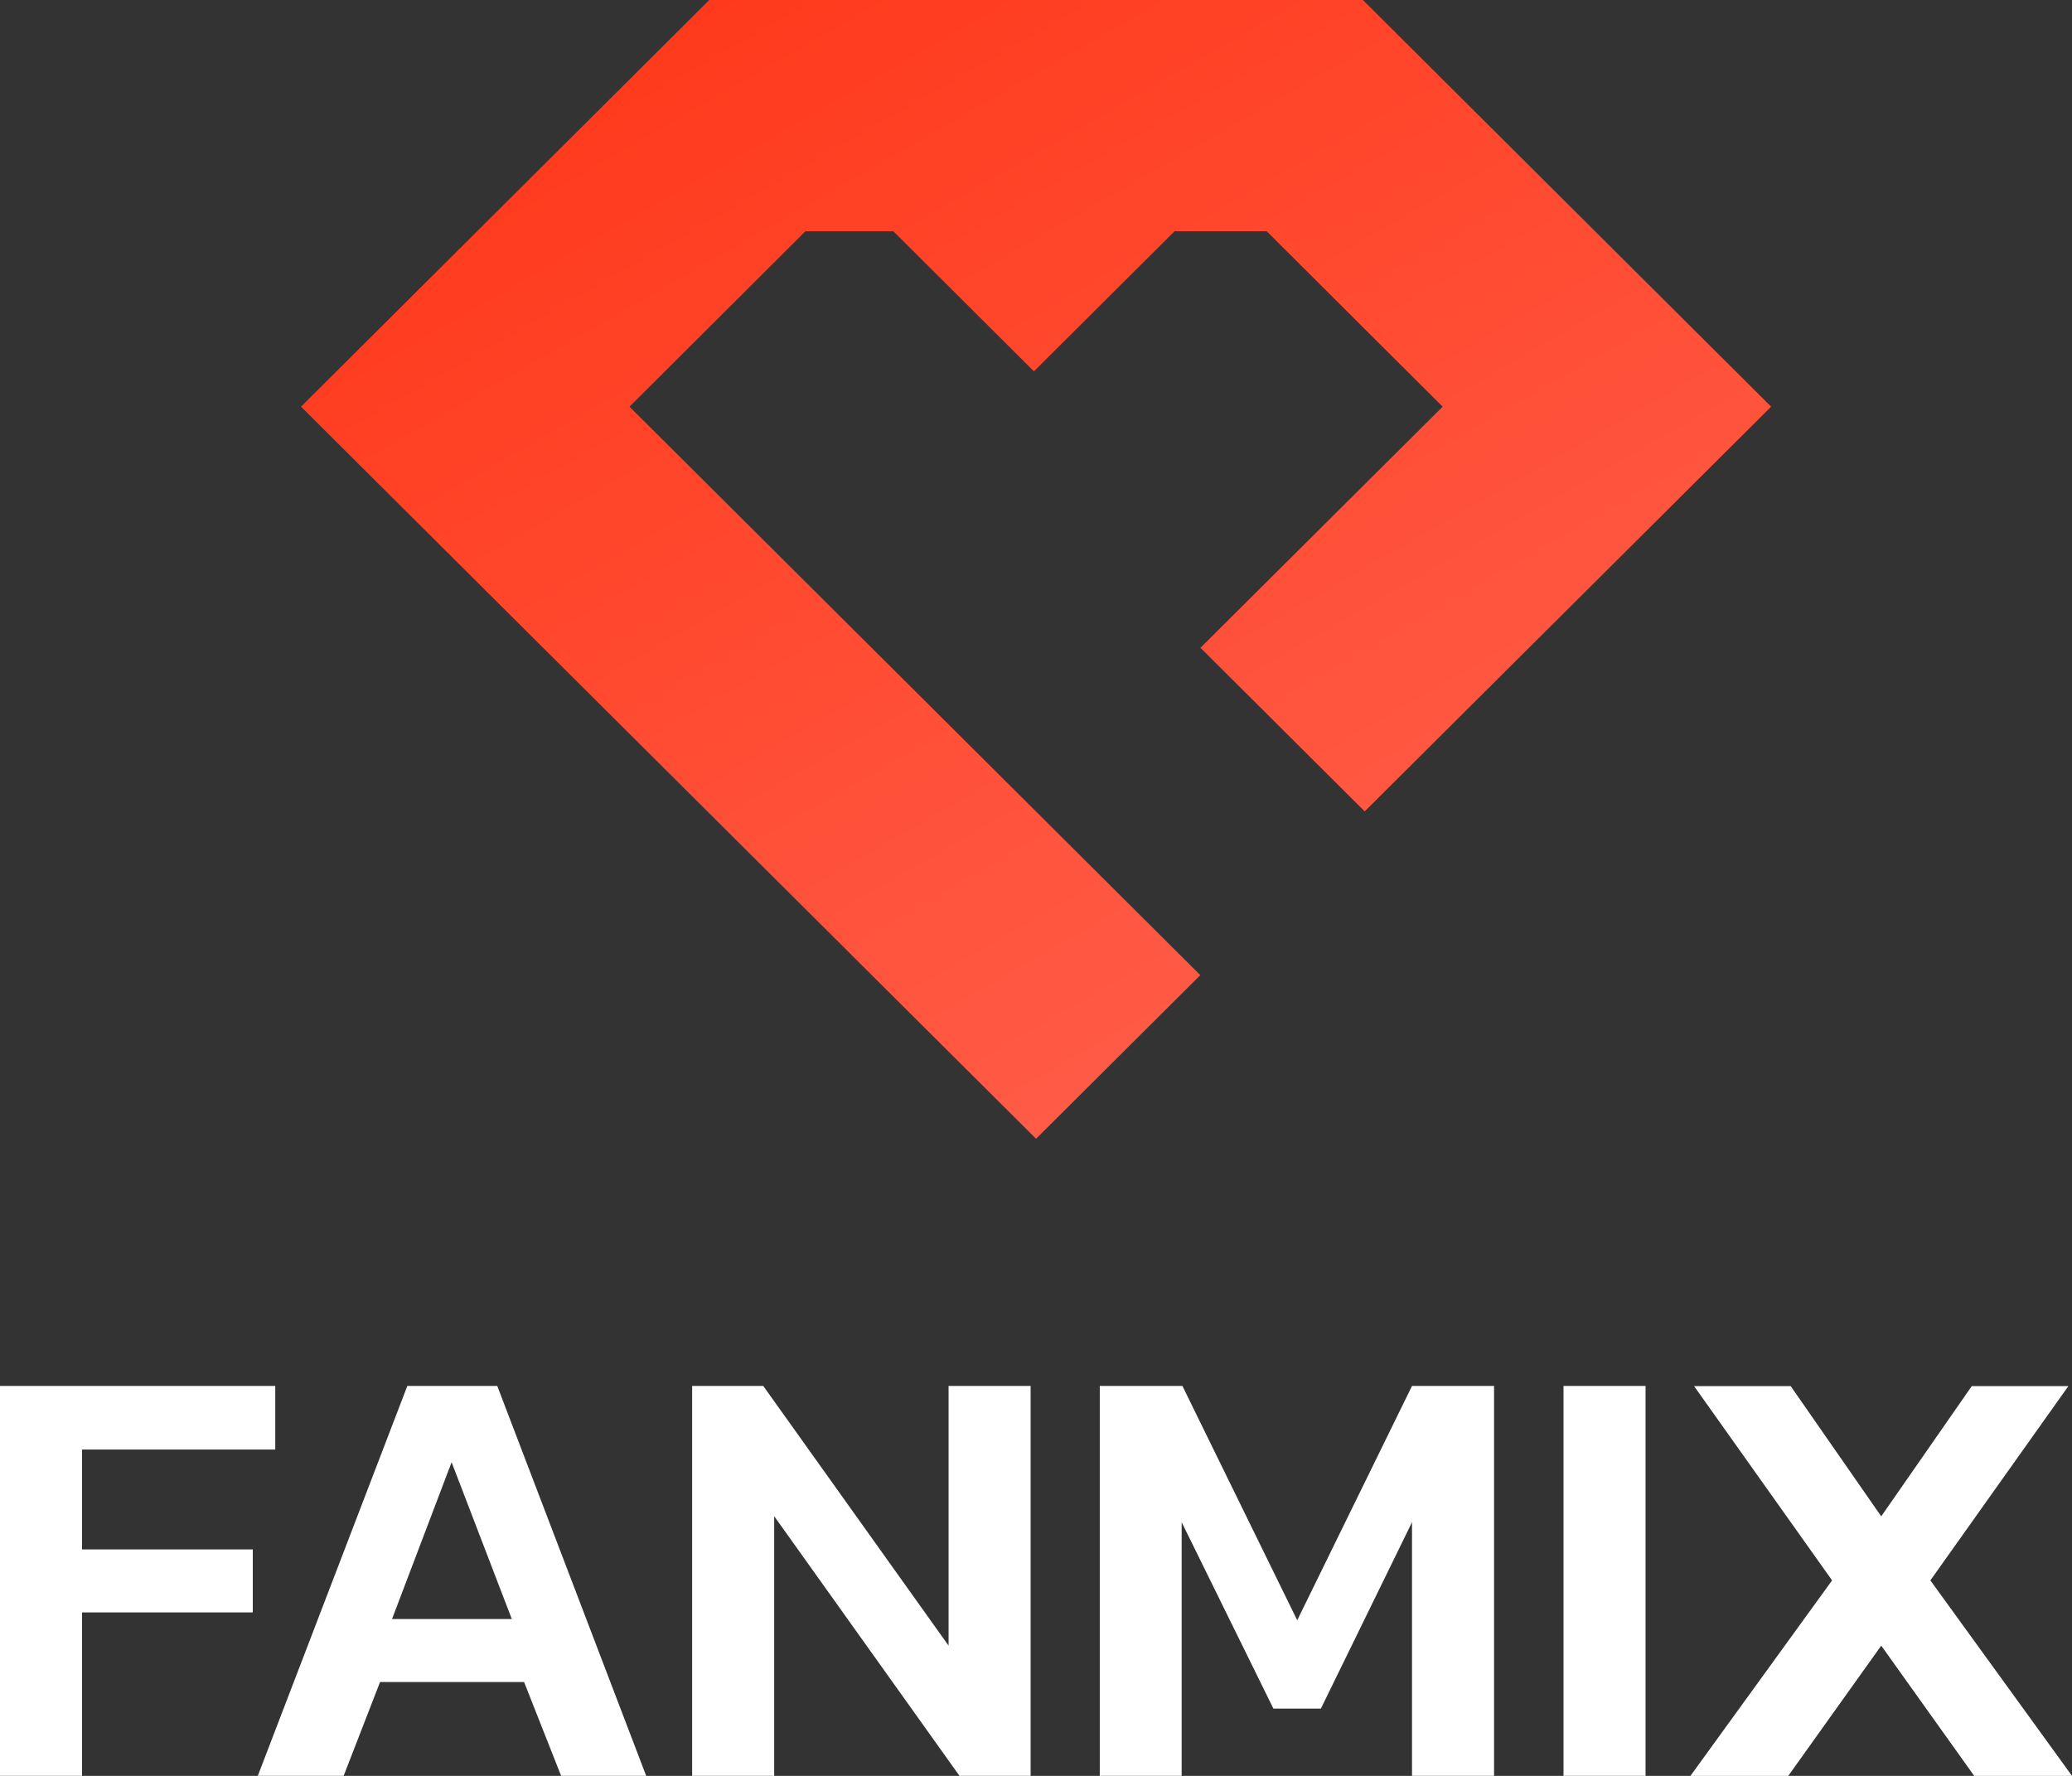 <svg width="140" height="120" viewBox="0 0 140 120" fill="none" xmlns="http://www.w3.org/2000/svg">
<rect x="0" y="0" width="140" height="120" fill="#333333" stroke="none"/>
<path d="M0 119.998V93.651H18.598V97.949H5.543V104.696H17.081V108.953H5.543V119.998H0Z" fill="white"/>
<path d="M17.419 119.998L27.522 93.651H33.599L43.661 119.998H37.913L35.412 113.659H25.678L23.219 119.998H17.429H17.419ZM26.498 109.402H34.582L30.514 98.806L26.488 109.402H26.498Z" fill="white"/>
<path d="M46.766 119.998V93.651H51.571L64.093 111.199V93.651H69.636V119.998H64.831L52.309 102.451V119.998H46.766Z" fill="white"/>
<path d="M74.309 119.998V93.651H79.893L87.65 109.484L95.406 93.651H100.95V119.998H95.406V102.859L89.248 115.455H86.041L79.842 102.859V119.998H74.298H74.309Z" fill="white"/>
<path d="M105.643 119.998V93.651H111.186V119.998H105.643Z" fill="white"/>
<path d="M114.219 119.999L123.79 106.79L114.465 93.663H120.993L127.11 102.462L133.227 93.663H139.754L130.43 106.79L140 119.999H133.391L127.11 111.2L120.829 119.999H114.219Z" fill="white"/>
<path d="M92.087 0H47.924L20.34 27.48L70.005 76.948L81.102 65.892L42.534 27.48L54.42 15.628H60.363L69.862 25.091L79.36 15.628H85.59L97.476 27.48L81.112 43.772L92.21 54.827L119.671 27.48L92.087 0Z" fill="url(#paint0_linear_0_72)"/>
<defs>
<linearGradient id="paint0_linear_0_72" x1="52.545" y1="-2.654" x2="91.292" y2="64.713" gradientUnits="userSpaceOnUse">
<stop stop-color="#FF3A1C"/>
<stop offset="1" stop-color="#FF5B46"/>
</linearGradient>
</defs>
</svg>
